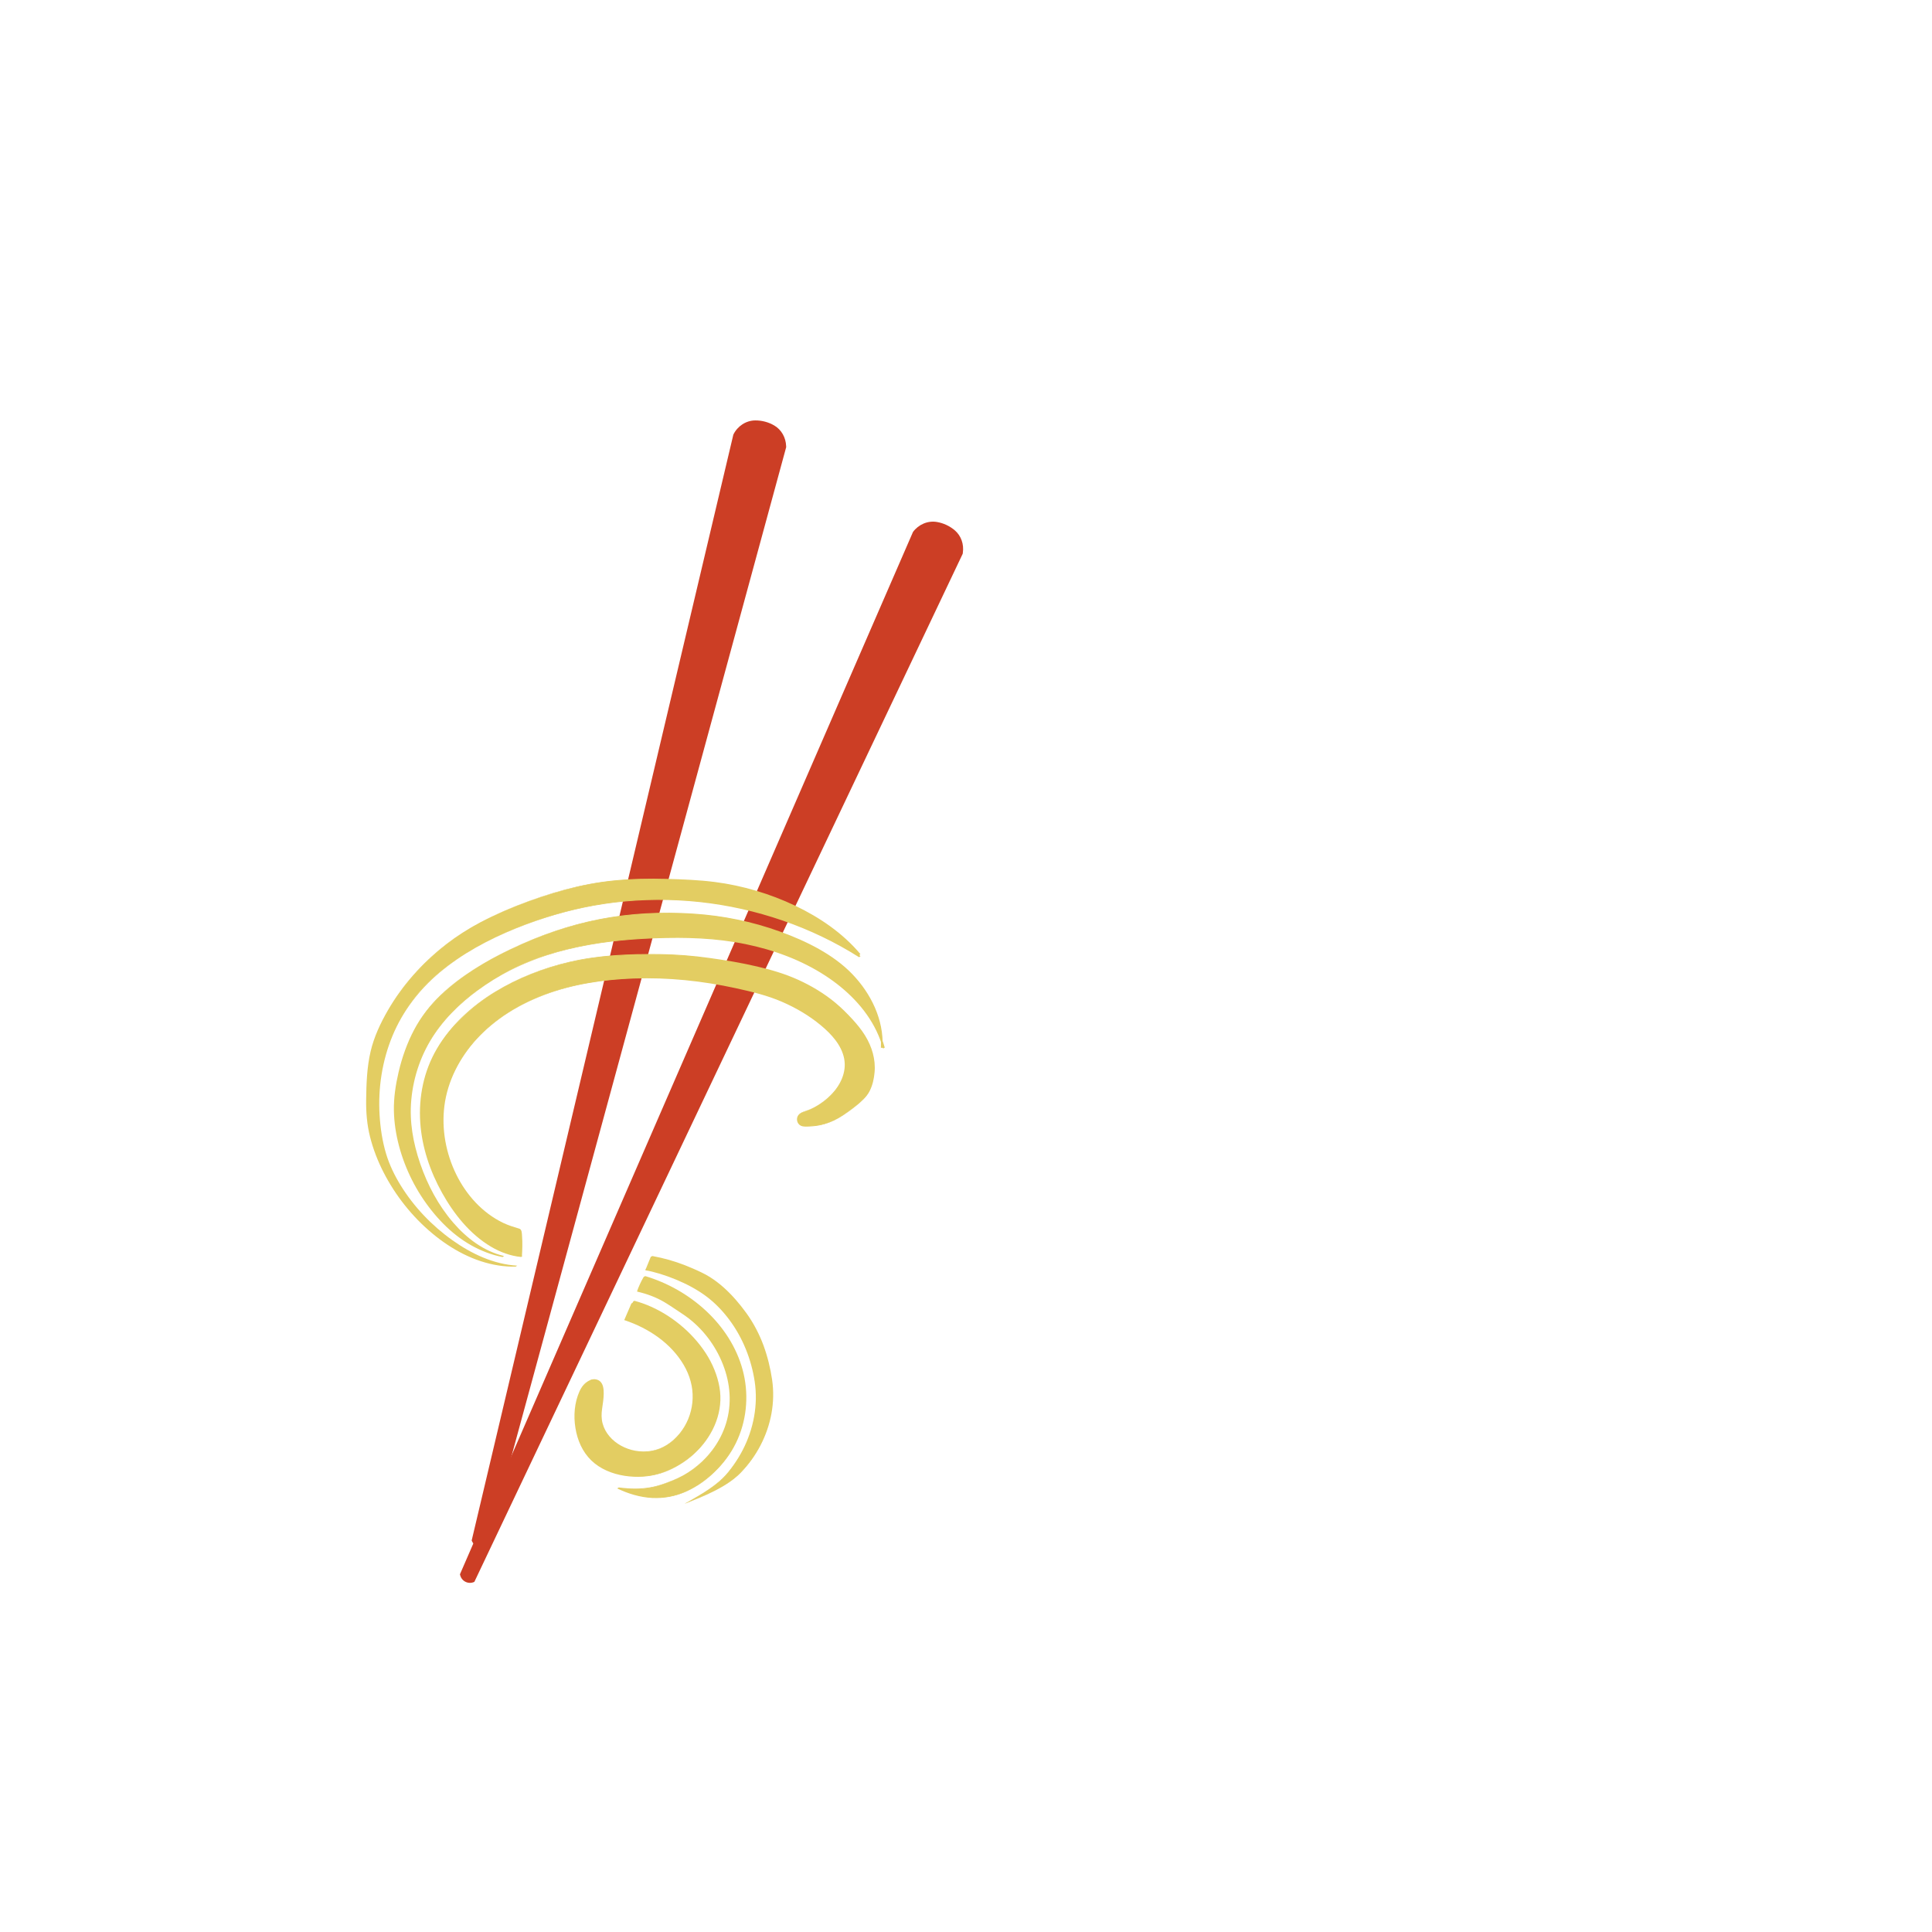 <?xml version="1.0" encoding="UTF-8"?><svg xmlns="http://www.w3.org/2000/svg" width="1000" height="1000" viewBox="0 0 1000 1000"><defs><style>.cls-1{fill:#e3cd62;}.cls-2{fill:#cc3e25;}</style></defs><g id="Layer_2"><path class="cls-2" d="M472.55,275.36L238.07,814.84l.14,.54c.83,3.19,4.36,4.82,7.32,3.38h0L498.29,286.64l.08-.58c.62-4.3-.85-8.73-4.16-11.55-2.64-2.25-5.84-3.75-9.24-4.33-4.76-.82-9.56,1.29-12.43,5.18h0Z"/><path class="cls-2" d="M379.59,224.91L244.14,797.35l.23,.5c1.38,2.99,5.15,3.97,7.81,2.03h0L406.92,231.47l-.02-.59c-.15-4.35-2.38-8.44-6.13-10.64-2.99-1.75-6.41-2.66-9.86-2.63-4.83,.04-9.18,2.96-11.31,7.3h0Z"/></g><g id="Layer_3"><g><path class="cls-1" d="M327.19,674.54l-3.66,8.49c14.65,4.79,28.37,14.89,33.64,29.37,5.27,14.48-1.42,31.22-15.56,37.34-14.14,6.12-32.63-4.07-30.53-19.34,.85-6.21,2.79-15.48-3.43-16.25-3.29-.41-5.89,2.73-7.27,5.75-4.39,9.65-3.06,23.58,2.99,32.16,6.38,9.05,17.91,12.49,29.09,12.06,21.77-.82,41.92-21.57,39.86-43.25s-23.28-41.81-44.35-47.33"/><path class="cls-1" d="M326.76,674.79l-2.57,5.96-.64,1.49-.3,.69s-.17,.31-.15,.34c.03,.05,.3,.1,.35,.12,.77,.26,1.53,.53,2.29,.81,3.05,1.14,6.03,2.51,8.88,4.1,5.67,3.16,10.88,7.23,15.05,12.22s7.16,10.55,8.33,16.73c1.09,5.75,.46,11.79-1.77,17.21s-6.06,10.18-11,13.36-10.88,4.12-16.51,3.06c-5.06-.95-9.93-3.5-13.28-7.46-1.61-1.9-2.84-4.12-3.5-6.53-.71-2.56-.67-5.12-.29-7.73s.82-5.28,.83-7.94c.01-2.09-.19-4.64-1.8-6.17-.79-.75-1.87-1.13-2.95-1.18-1.32-.06-2.43,.5-3.53,1.15-2.67,1.58-4.14,4.49-5.13,7.33-2.11,6.08-2.19,12.88-.77,19.13s4.48,11.96,9.51,15.98,11.45,6.09,17.83,6.72c6.33,.63,12.67-.09,18.62-2.36,5.39-2.06,10.47-5.2,14.75-9.06,4.56-4.11,8.32-9.14,10.79-14.77s3.55-11.67,2.91-17.72-2.96-12.43-6.18-17.9-7.77-10.83-12.76-15.2-10.61-8.06-16.67-10.78c-2.81-1.26-5.72-2.31-8.7-3.1-.23-.06-.64,.56-.87,.5,6.23,1.64,12.13,4.41,17.52,7.92s10.62,8.04,14.89,13.11,7.61,10.54,9.77,16.65c2.04,5.77,2.86,11.95,1.89,18.02s-3.45,11.59-6.94,16.47-8.45,9.6-13.92,12.72-11.56,4.93-17.77,5.18c-6.46,.26-13.12-.74-18.97-3.57s-10.22-7.29-12.8-13.1-3.5-12.6-2.72-18.97c.37-3.06,1.14-6.13,2.48-8.91,.7-1.44,1.62-2.82,2.83-3.89,.13-.12,.27-.23,.42-.34,.09-.07,.19-.13,.28-.2,.37-.28-.09,.02-.1,.04,.15-.24,1.01-.4,1.26-.45,.67-.14,1.36-.13,2.02,0,5.07,1.06,4.03,8.32,3.55,12.02-.34,2.59-.9,5.17-.7,7.79s.96,4.91,2.22,7.07c2.58,4.41,6.99,7.55,11.78,9.17,5.05,1.7,10.67,1.75,15.68-.14s9.76-5.38,13.05-9.72c3.48-4.57,5.57-10.15,6.03-15.87,.49-6.11-.99-12.07-3.83-17.46s-7.27-10.46-12.25-14.39-10.88-7.14-16.96-9.37c-.35-.13-.7-.26-1.06-.38-.18-.06-.35-.12-.53-.18-.13-.05-.52-.1-.62-.21-.12-.12,.07-.4,.16-.6l.3-.69,.59-1.38,2.52-5.85c-.1,.24-.76,.25-.87,.5h0Z"/></g><g><path class="cls-1" d="M330.12,668.26c10.91,2.45,14.85,5.88,23.63,11.65,16.33,10.73,26.83,31.67,23.89,50.45-2.56,16.38-14.08,29.52-29.49,35.95-10.17,4.25-16.54,5.28-28.27,3.87,20.28,9.81,38.36,4.66,52.58-11.15,14.22-15.81,17.15-38.28,8.71-57.79-8.44-19.51-27.23-34.38-47.61-40.46,0,0-2.13,3.63-3.45,7.49Z"/><path class="cls-1" d="M329.69,668.51c5.01,1.14,9.77,2.86,14.2,5.48,2.07,1.23,4.06,2.57,6.06,3.91,2.25,1.51,4.54,2.95,6.67,4.61,8.36,6.52,14.76,15.59,18.26,25.59s3.85,20.53,.34,30.4-10.31,17.9-18.89,23.5c-2.51,1.64-5.18,2.99-7.94,4.13-2.59,1.07-5.21,2.06-7.91,2.82-5.07,1.42-10.27,1.77-15.52,1.41-1.55-.11-3.09-.26-4.64-.45-.21-.02-.7,.58-.87,.5,5.7,2.75,11.87,4.63,18.22,4.94,5.69,.28,11.39-.74,16.64-2.95s9.69-5.19,13.76-8.81c4.72-4.21,8.79-9.14,11.82-14.69,5.86-10.73,7.7-23.36,5.52-35.37s-8.38-23.07-16.8-31.9c-8.43-8.84-19.02-15.62-30.49-19.76-1.36-.49-2.74-.94-4.12-1.36-.09-.03-.82,.42-.87,.5-1.38,2.37-2.55,4.9-3.45,7.49,.08-.23,.78-.26,.87-.5,.9-2.59,2.07-5.12,3.45-7.49l-.87,.5c11.38,3.41,22.01,9.4,30.8,17.39s15.77,18.13,19.17,29.57,3.12,23.98-1.19,35.17c-2.16,5.61-5.29,10.83-9.23,15.38s-8.92,9.05-14.45,11.94c-4.98,2.6-10.48,4.15-16.1,4.4-5.92,.26-11.81-.9-17.33-3.01-1.53-.58-3.02-1.24-4.49-1.94l-.87,.5c5.64,.67,11.35,.93,16.96-.19,2.66-.53,5.26-1.34,7.8-2.28s5.22-2.06,7.71-3.36c9.07-4.74,16.87-11.74,21.66-20.87,2.42-4.62,4.03-9.68,4.68-14.85s.27-10.63-.93-15.78c-2.46-10.61-8.26-20.48-16.19-27.93-3.99-3.75-8.64-6.67-13.2-9.66-4.07-2.67-8.29-4.91-12.96-6.33-1.46-.44-2.93-.82-4.41-1.16-.24-.06-.63,.55-.87,.5Z"/></g><path class="cls-1" d="M334.05,657.46c.29,0,.58-.5,.87-.5-.29,0-.58,.5-.87,.5h0Z"/><g><path class="cls-1" d="M337.27,650.37c9.12,1.71,16.04,4.04,25.59,8.6s17.08,12.75,23.01,20.89c7.59,10.43,11.33,22.02,13.22,33.65,2.96,18.17-3.82,36.33-16,48.91-7.31,7.55-18.07,11.64-28.33,15.71,7.73-4.46,16.6-9.21,22.16-15.88,11.13-13.35,17-30.87,13.99-48.5-2.65-15.57-10.06-30.53-22.62-41.21-8.76-7.45-22.98-13.31-33.81-15.35l2.78-6.83Z"/><path class="cls-1" d="M336.84,650.62c5.62,1.06,11.13,2.56,16.47,4.62,5.66,2.19,11.32,4.67,16.24,8.27s8.78,7.63,12.45,12.12c3.86,4.73,7.25,9.79,9.86,15.32s4.42,11.2,5.71,17.07,2.01,11.35,1.71,17.14c-.59,11.28-4.72,22.25-11.4,31.33-3.35,4.56-7.27,8.6-12,11.73-5.16,3.41-10.97,5.79-16.7,8.08-1.33,.53-2.66,1.06-3.99,1.58l-.43,.25c5.12-2.95,10.34-5.8,15.11-9.31,2.4-1.76,4.7-3.7,6.69-5.92s3.9-4.82,5.57-7.4c6.68-10.32,10.43-22.56,9.95-34.9-.23-6.01-1.49-11.99-3.33-17.7s-4.27-11-7.41-15.98-7.05-9.69-11.52-13.67-9.3-6.89-14.5-9.4c-5.31-2.57-10.89-4.64-16.61-6.07-.63-.16-1.26-.31-1.89-.45-.29-.06-.59-.13-.88-.19-.13-.03-.98-.09-1.04-.21-.07-.13,.39-.96,.44-1.09l1.93-4.74,.41-1c-.1,.24-.76,.25-.87,.5l-1.37,3.36-.97,2.39c-.07,.17-.51,.91-.44,1.09,.05,.13,1.57,.32,1.74,.36,.66,.14,1.32,.3,1.98,.46,1.31,.33,2.61,.69,3.9,1.08,2.79,.85,5.54,1.85,8.24,2.97,5.37,2.23,10.6,4.96,15.3,8.4s8.79,7.7,12.26,12.34c6.97,9.32,11.45,20.53,13.18,32.03,1.82,12.12-.59,24.58-6.19,35.43-1.39,2.7-2.98,5.3-4.74,7.78s-3.57,4.79-5.71,6.86c-4.56,4.41-10.08,7.7-15.54,10.85-1.24,.71-2.48,1.42-3.72,2.14-.14,.08-.28,.2-.43,.25,5.51-2.19,11.07-4.33,16.33-7.09,4.73-2.49,9.29-5.4,13.02-9.27,8-8.31,13.57-18.97,15.65-30.33,1.06-5.8,1.2-11.76,.34-17.59s-2.35-12-4.45-17.71-5.16-11.64-8.9-16.79c-3.48-4.79-7.36-9.34-11.79-13.28-2.25-2-4.65-3.83-7.2-5.42-2.71-1.68-5.61-2.99-8.52-4.27-5.38-2.36-10.92-4.28-16.65-5.6-1.47-.34-2.95-.64-4.43-.92-.25-.05-.62,.55-.87,.5Z"/></g><g><path class="cls-1" d="M269.72,650.37s.84-13.64-1.01-14.08c-29.21-6.97-46.06-43.39-37.22-72.55,9.17-30.24,39.07-48.5,70.1-54.49,31.03-5.99,63.1-3.05,93.54,5.42,11.15,3.1,23.6,9.73,32.17,17.51,8.56,7.78,13.39,16.86,8.32,27.26-3.66,7.49-12.06,13.63-20.21,16.29-3.75,1.22-3.03,6.79,.91,7.04,6.93,.43,14.01-1.35,19.74-5.3,4.79-3.3,9.26-6.53,12.31-10.37s4.67-12.3,3.77-18.04c-1.62-10.33-7.43-17.69-16.43-26.4-10.28-9.96-24.42-16.78-35.92-19.99-12.76-3.56-24.12-5.39-37.6-7.19s-29.08-1.54-42.31-.92c-26.45,1.24-55.59,10.41-75.74,27.6-20.15,17.18-29.16,38.1-25.6,64.35s25.19,61.34,51.55,63.88"/><path class="cls-1" d="M270.15,650.12c.21-3.44,.33-6.94,.06-10.37-.09-1.16-.02-3.37-1.37-3.78-2.86-.86-5.64-1.7-8.35-2.99-10.75-5.14-19.08-14.43-24.3-25.02-5.38-10.9-7.7-23.44-6.17-35.53,1.63-12.88,7.89-24.92,16.58-34.45,9.62-10.55,22.06-18.11,35.36-23.09,14.67-5.5,30.44-7.84,46.04-8.41,17.74-.65,35.53,1.24,52.87,5.02,8.11,1.77,16.25,3.72,23.89,7.03,7.15,3.1,14,7.11,20.01,12.09,5.4,4.48,10.79,10.2,12.17,17.33s-2.09,14.06-7.11,19.01c-3.07,3.03-6.69,5.51-10.64,7.24-1.84,.81-4.43,1.22-5.83,2.82-1.49,1.71-.94,4.61,1.09,5.62,1.43,.72,3.43,.47,4.97,.4,1.96-.09,3.92-.36,5.83-.8,6.71-1.55,12.43-5.51,17.73-9.75,2.7-2.16,5.54-4.61,7.13-7.74s2.26-6.38,2.57-9.69c.63-6.73-1.39-13.36-4.91-19.06-1.9-3.07-4.2-5.88-6.65-8.54-2.69-2.92-5.52-5.74-8.56-8.29-5.87-4.91-12.51-8.89-19.47-12.05-6.81-3.09-13.93-5.16-21.21-6.86-8.2-1.92-16.51-3.29-24.84-4.45s-16.91-1.86-25.45-1.97c-15.63-.19-31.36,.43-46.64,3.96-13.72,3.17-26.96,8.35-38.98,15.72-11.92,7.31-22.73,17.18-29.85,29.32-6.79,11.59-9.5,24.9-8.59,38.24,.87,12.81,5.07,25.18,11.3,36.36,6.09,10.93,14.4,21.36,25.28,27.83,4.76,2.83,10.02,4.78,15.55,5.34,.27,.03,.6-.53,.87-.5-11.93-1.2-22.12-8.75-29.84-17.5-8.52-9.65-14.89-21.36-18.77-33.61-3.92-12.37-4.95-25.87-2.08-38.59s10.15-24.53,19.62-33.85c11.47-11.29,25.69-19.17,40.85-24.34,7.16-2.44,14.52-4.29,21.97-5.57s14.88-1.82,22.4-2.1c8.42-.3,16.86-.38,25.27,.07s16.81,1.65,25.14,3.01c15.22,2.48,30.46,5.88,44.04,13.44,6.81,3.79,12.91,8.47,18.4,14,4.99,5.03,9.74,10.57,12.34,17.26s2.74,13.16,.69,19.67c-1.02,3.23-2.71,5.74-5.14,8.1-3.04,2.95-6.57,5.46-10.09,7.8s-7.86,3.77-12.09,4.35c-1.95,.27-3.92,.36-5.88,.27-1.26-.06-2.41-.34-3.21-1.39-.65-.86-.9-2.02-.67-3.08,.28-1.31,1.02-1.91,2.18-2.32,2.7-.94,5.24-2.22,7.7-3.68,5.85-3.47,11.24-8.5,13.62-15.01s.54-13.54-3.66-19.12c-4.56-6.06-10.93-10.78-17.39-14.64-6.7-4-13.9-7.11-21.43-9.18-16.99-4.65-34.5-7.58-52.12-8.17-16.54-.55-33.47,.78-49.48,5.18-11.95,3.28-23.46,8.44-33.64,15.56-10.69,7.47-19.75,17.39-25.19,29.32s-6.6,23.97-4.2,36.26,7.86,23.04,16.33,31.58c4.11,4.14,8.91,7.6,14.23,10.01,1.34,.61,2.72,1.15,4.12,1.62,.66,.22,1.32,.43,1.99,.62,.52,.15,1.37,.21,1.83,.49,1.05,.66,.96,3.17,1.02,4.21,.2,3.27,.1,6.58-.1,9.84,.01-.18,.85-.31,.87-.5h0Z"/></g><g><path class="cls-1" d="M445.04,495.19c-44.39-28.12-100.6-36.86-151.43-23.53-27.74,7.27-59.33,21.29-77.83,43.21-18.49,21.92-23.96,52.33-17.04,80.16,6.92,27.83,39.86,58.85,68.5,60.33-38.51,.85-77.67-45.02-77.33-83.54,.1-11.57,.34-23.91,4.35-34.58,9.33-24.85,30.23-47.16,54.08-59.69,15.35-8.07,34.6-14.98,51.45-18.79,20.57-4.65,41.98-4.18,63.1-2.67,29.03,2.06,63.35,15.65,82.01,37.98"/><path class="cls-1" d="M445.47,494.94c-12.72-8.04-26.4-14.52-40.66-19.33-14.26-4.81-29.07-7.97-44.05-9.41s-30.12-1.16-45.02,.89-28.37,5.67-41.93,10.67c-12.38,4.56-24.38,10.29-35.44,17.51s-22.07,16.96-29.52,28.71c-7.63,12.05-12,26.01-13.13,40.2-.57,7.16-.33,14.38,.7,21.48,.93,6.44,2.43,12.78,5.02,18.77,5.21,12,13.67,22.63,23.4,31.29,9.54,8.5,20.96,15.68,33.51,18.66,2.78,.66,5.61,1.08,8.46,1.24l.87-.5c-12.33,.23-24.25-4.23-34.49-10.86-11.1-7.19-20.55-16.93-27.89-27.9s-12.48-22.8-14.31-35.55c-1.01-7.04-.71-14.27-.34-21.35,.43-8.17,1.59-16.28,4.61-23.93,5.4-13.66,13.99-26,24.28-36.42,5.23-5.29,10.94-10.11,17.04-14.37,7.24-5.05,15.09-9.07,23.17-12.6,15.06-6.59,31.06-11.93,47.3-14.62,17.73-2.94,35.82-2.51,53.69-1.29,14.11,.96,27.96,4.06,41.13,9.22s25.6,12.23,35.91,21.84c2.37,2.21,4.61,4.56,6.7,7.05,.04,.05,.83-.54,.87-.5-9.12-10.87-21.14-19.04-33.88-25.11s-27.07-10.36-41.36-12.2c-8.26-1.06-16.67-1.39-24.99-1.62-9.17-.25-18.36-.09-27.49,.83-17,1.71-33.6,6.53-49.46,12.77-13.38,5.27-26.32,11.73-37.69,20.61-11.89,9.29-22.19,20.79-29.74,33.87-3.81,6.6-7.14,13.7-8.89,21.14-1.94,8.25-2.22,16.79-2.33,25.23-.08,6.49,.44,12.8,2.03,19.11s3.99,12.49,6.97,18.31c6.19,12.09,14.87,23.01,25.32,31.7,9.79,8.15,21.5,14.57,34.2,16.53,2.91,.45,5.84,.65,8.78,.59,.29,0,.59-.52,.87-.5-12.16-.68-23.68-6.18-33.48-13.13-10.67-7.57-19.99-17.33-26.86-28.48-3.12-5.07-5.75-10.5-7.48-16.21-1.97-6.53-3-13.44-3.4-20.24-.83-13.9,1.34-28.01,6.68-40.89,5.33-12.83,13.81-23.87,24.42-32.77,11.67-9.8,25.26-17.09,39.34-22.79,12.94-5.24,26.45-9.28,40.19-11.77,14.52-2.63,29.35-3.53,44.09-2.78s29.26,3.16,43.4,7.15,27.82,9.58,40.67,16.69c3.17,1.75,6.28,3.6,9.34,5.54,.14,.09,.74-.58,.87-.5h0Z"/></g><path class="cls-1" d="M260.06,651.64c.29,0,.58-.5,.87-.5-.29,0-.58,.5-.87,.5h0Z"/><g><path class="cls-1" d="M457.51,542.48c-5.77-21.01-24.12-36.49-44.01-45.39-19.89-8.9-41.16-12.05-62.95-11.91-30.4,.21-63.61,3.93-90.05,18.92-26.44,14.99-45.48,35.59-48.08,65.88-2.6,30.29,18.45,73.58,48.08,80.39-34.26-6.59-60.31-50.7-55.66-85.28,2.16-16.05,7.79-32.43,18.27-44.64,12.09-14.1,30.07-24.31,47.16-31.88,31.9-14.12,63.36-18.4,98.03-14.57,19.28,2.13,43.68,9.95,60.06,20.34s28.98,28.54,28.03,47.91"/><path class="cls-1" d="M457.94,542.23c-3.63-13.04-12.12-24.03-22.57-32.42-11.47-9.22-25.14-15.44-39.26-19.37-15.8-4.4-32.17-5.72-48.51-5.47-15.3,.24-30.65,1.39-45.69,4.37-14.35,2.84-28.44,7.4-41.21,14.64-10.58,6-20.64,13.1-28.94,22.06-8.37,9.04-14.63,19.88-17.71,31.85s-2.85,23.47-.21,35.11,7.5,23.06,14.26,33c6.25,9.19,14.46,17.61,24.73,22.19,2.32,1.04,4.74,1.85,7.22,2.44l.87-.5c-11.5-2.25-21.76-8.59-30.05-16.72-8.78-8.61-15.59-19.26-20.13-30.67-4.42-11.1-6.83-23.26-5.77-35.22,.63-7.18,2.24-14.38,4.46-21.24,2.33-7.21,5.53-14.18,9.81-20.45,9.22-13.54,23.42-23.32,37.73-30.82s29.24-13.34,44.82-17.1c15.53-3.75,31.52-5.31,47.48-4.92s30.25,2.41,44.88,6.81c7.21,2.17,14.29,4.79,21.12,7.96,6.32,2.94,12.53,6.32,18.03,10.63,10.78,8.44,19.41,20.44,21.95,34.07,.62,3.31,.85,6.68,.7,10.05,0-.17,.86-.31,.87-.5,.63-14.26-5.98-27.75-15.72-37.86s-23.7-17.02-37.26-21.93c-14.57-5.27-29.6-8.32-45.05-9.34-16.31-1.07-32.74-.24-48.79,2.92-16,3.15-31.44,8.61-46.12,15.68-12.79,6.16-25.34,13.56-35.66,23.4-5.55,5.29-10.23,11.31-13.84,18.08s-6.3,14.38-8.08,22.01c-1.52,6.54-2.55,13.22-2.42,19.95,.12,6.1,1.06,12.18,2.61,18.07,3.22,12.2,9.05,23.77,16.93,33.62s17.13,17.42,28.45,21.69c2.66,1,5.39,1.78,8.18,2.33,.25,.05,.63-.55,.87-.5-10.49-2.46-19.37-9.23-26.31-17.27-7.65-8.86-13.31-19.45-17.09-30.5s-5.65-21.87-4.64-33.01c1.11-12.27,5.22-24.07,12.14-34.27s16.35-18.64,26.6-25.5c13.04-8.73,27.44-14.63,42.67-18.27s29.74-5.07,44.78-5.64c15.68-.59,31.4-.15,46.82,3.01,14.54,2.98,28.83,8.2,41.3,16.33,11,7.17,20.8,16.78,26.52,28.73,1.38,2.89,2.5,5.89,3.36,8.98-.02-.07,.89-.41,.87-.5h0Z"/></g></g></svg>